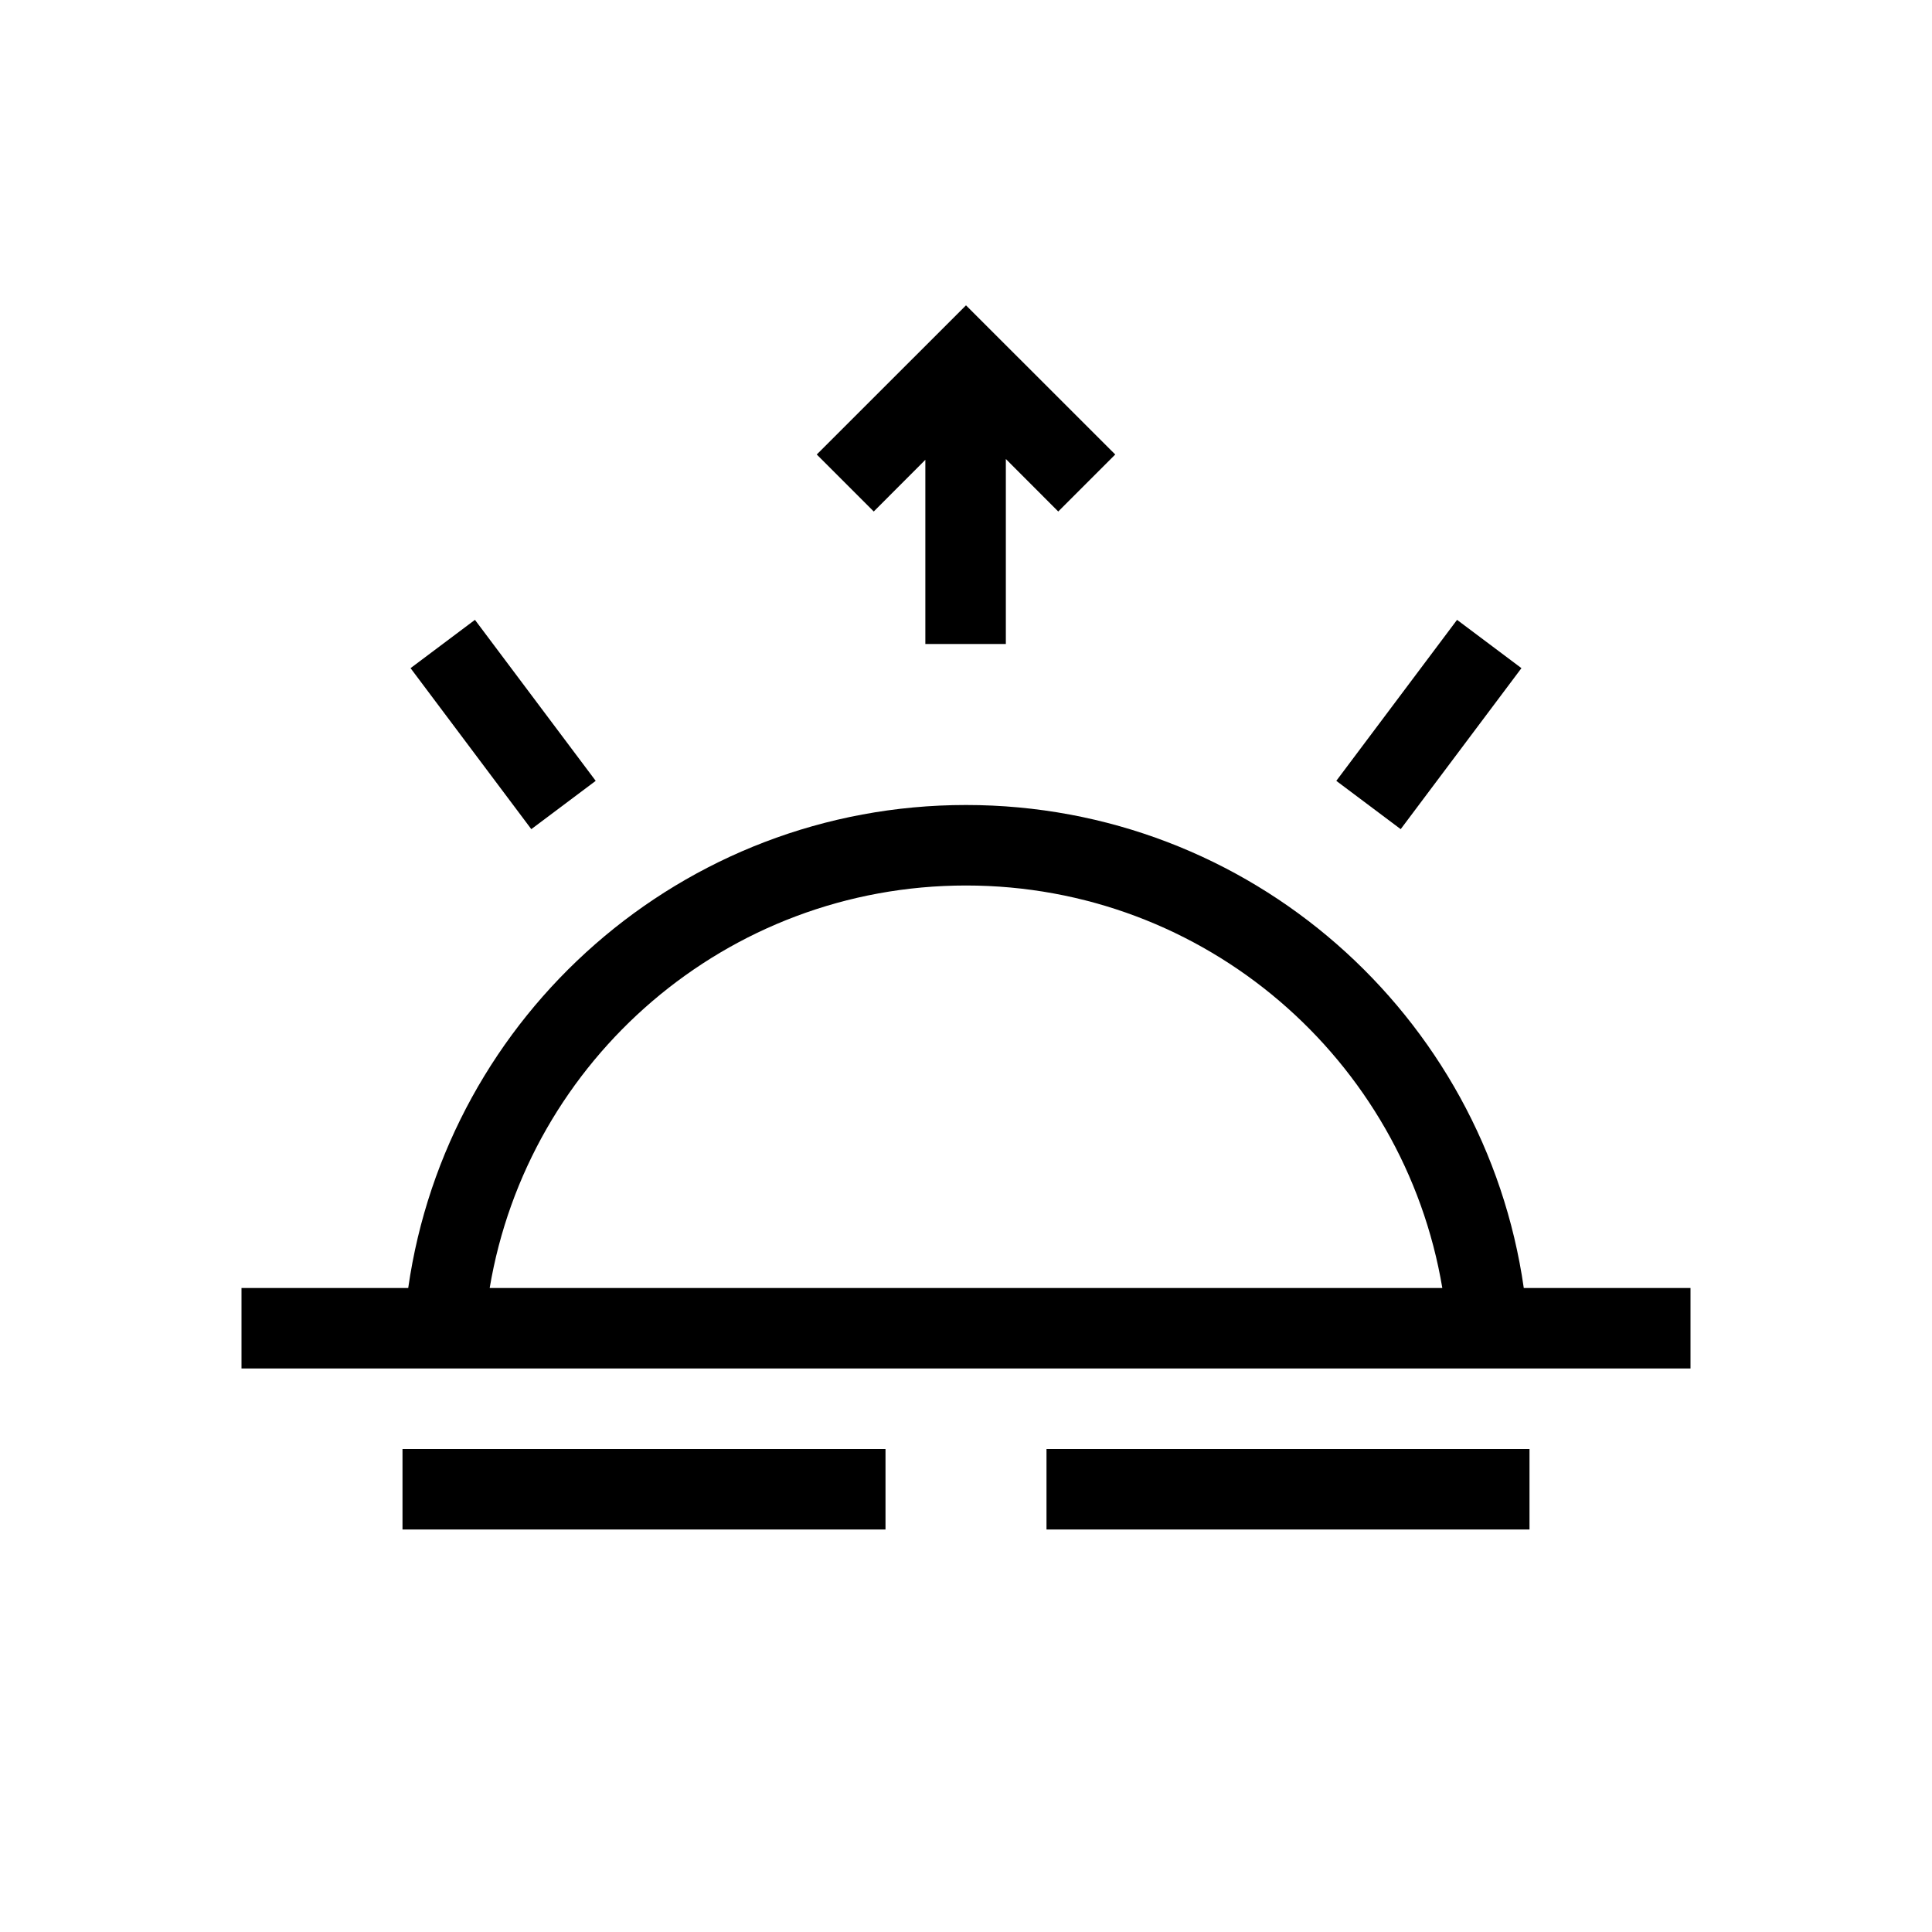 <svg viewBox="0 0 24 24" xmlns="http://www.w3.org/2000/svg">
<path fill-rule="evenodd" clip-rule="evenodd" d="M11 19H5V18H11V19Z"/>
<path fill-rule="evenodd" clip-rule="evenodd" d="M19 19H13V18H19V19Z"/>
<path fill-rule="evenodd" clip-rule="evenodd" d="M6.6 10.3L5.1 8.3L5.9 7.7L7.4 9.7L6.6 10.3Z"/>
<path fill-rule="evenodd" clip-rule="evenodd" d="M18.1 7.7L16.6 9.7L17.4 10.3L18.9 8.3L18.1 7.7Z"/>
<path d="M13.854 5.646L12 3.793L10.146 5.646L10.854 6.354L11.495 5.712V8H12.495V5.702L13.146 6.354L13.854 5.646Z"/>
<path fill-rule="evenodd" clip-rule="evenodd" d="M5.071 16C5.556 12.608 8.474 10 12 10C15.527 10 18.444 12.608 18.929 16H21V17H3V16H5.071ZM6.083 16C6.559 13.162 9.027 11 12 11C14.973 11 17.441 13.162 17.917 16H6.083Z"/>
</svg>
